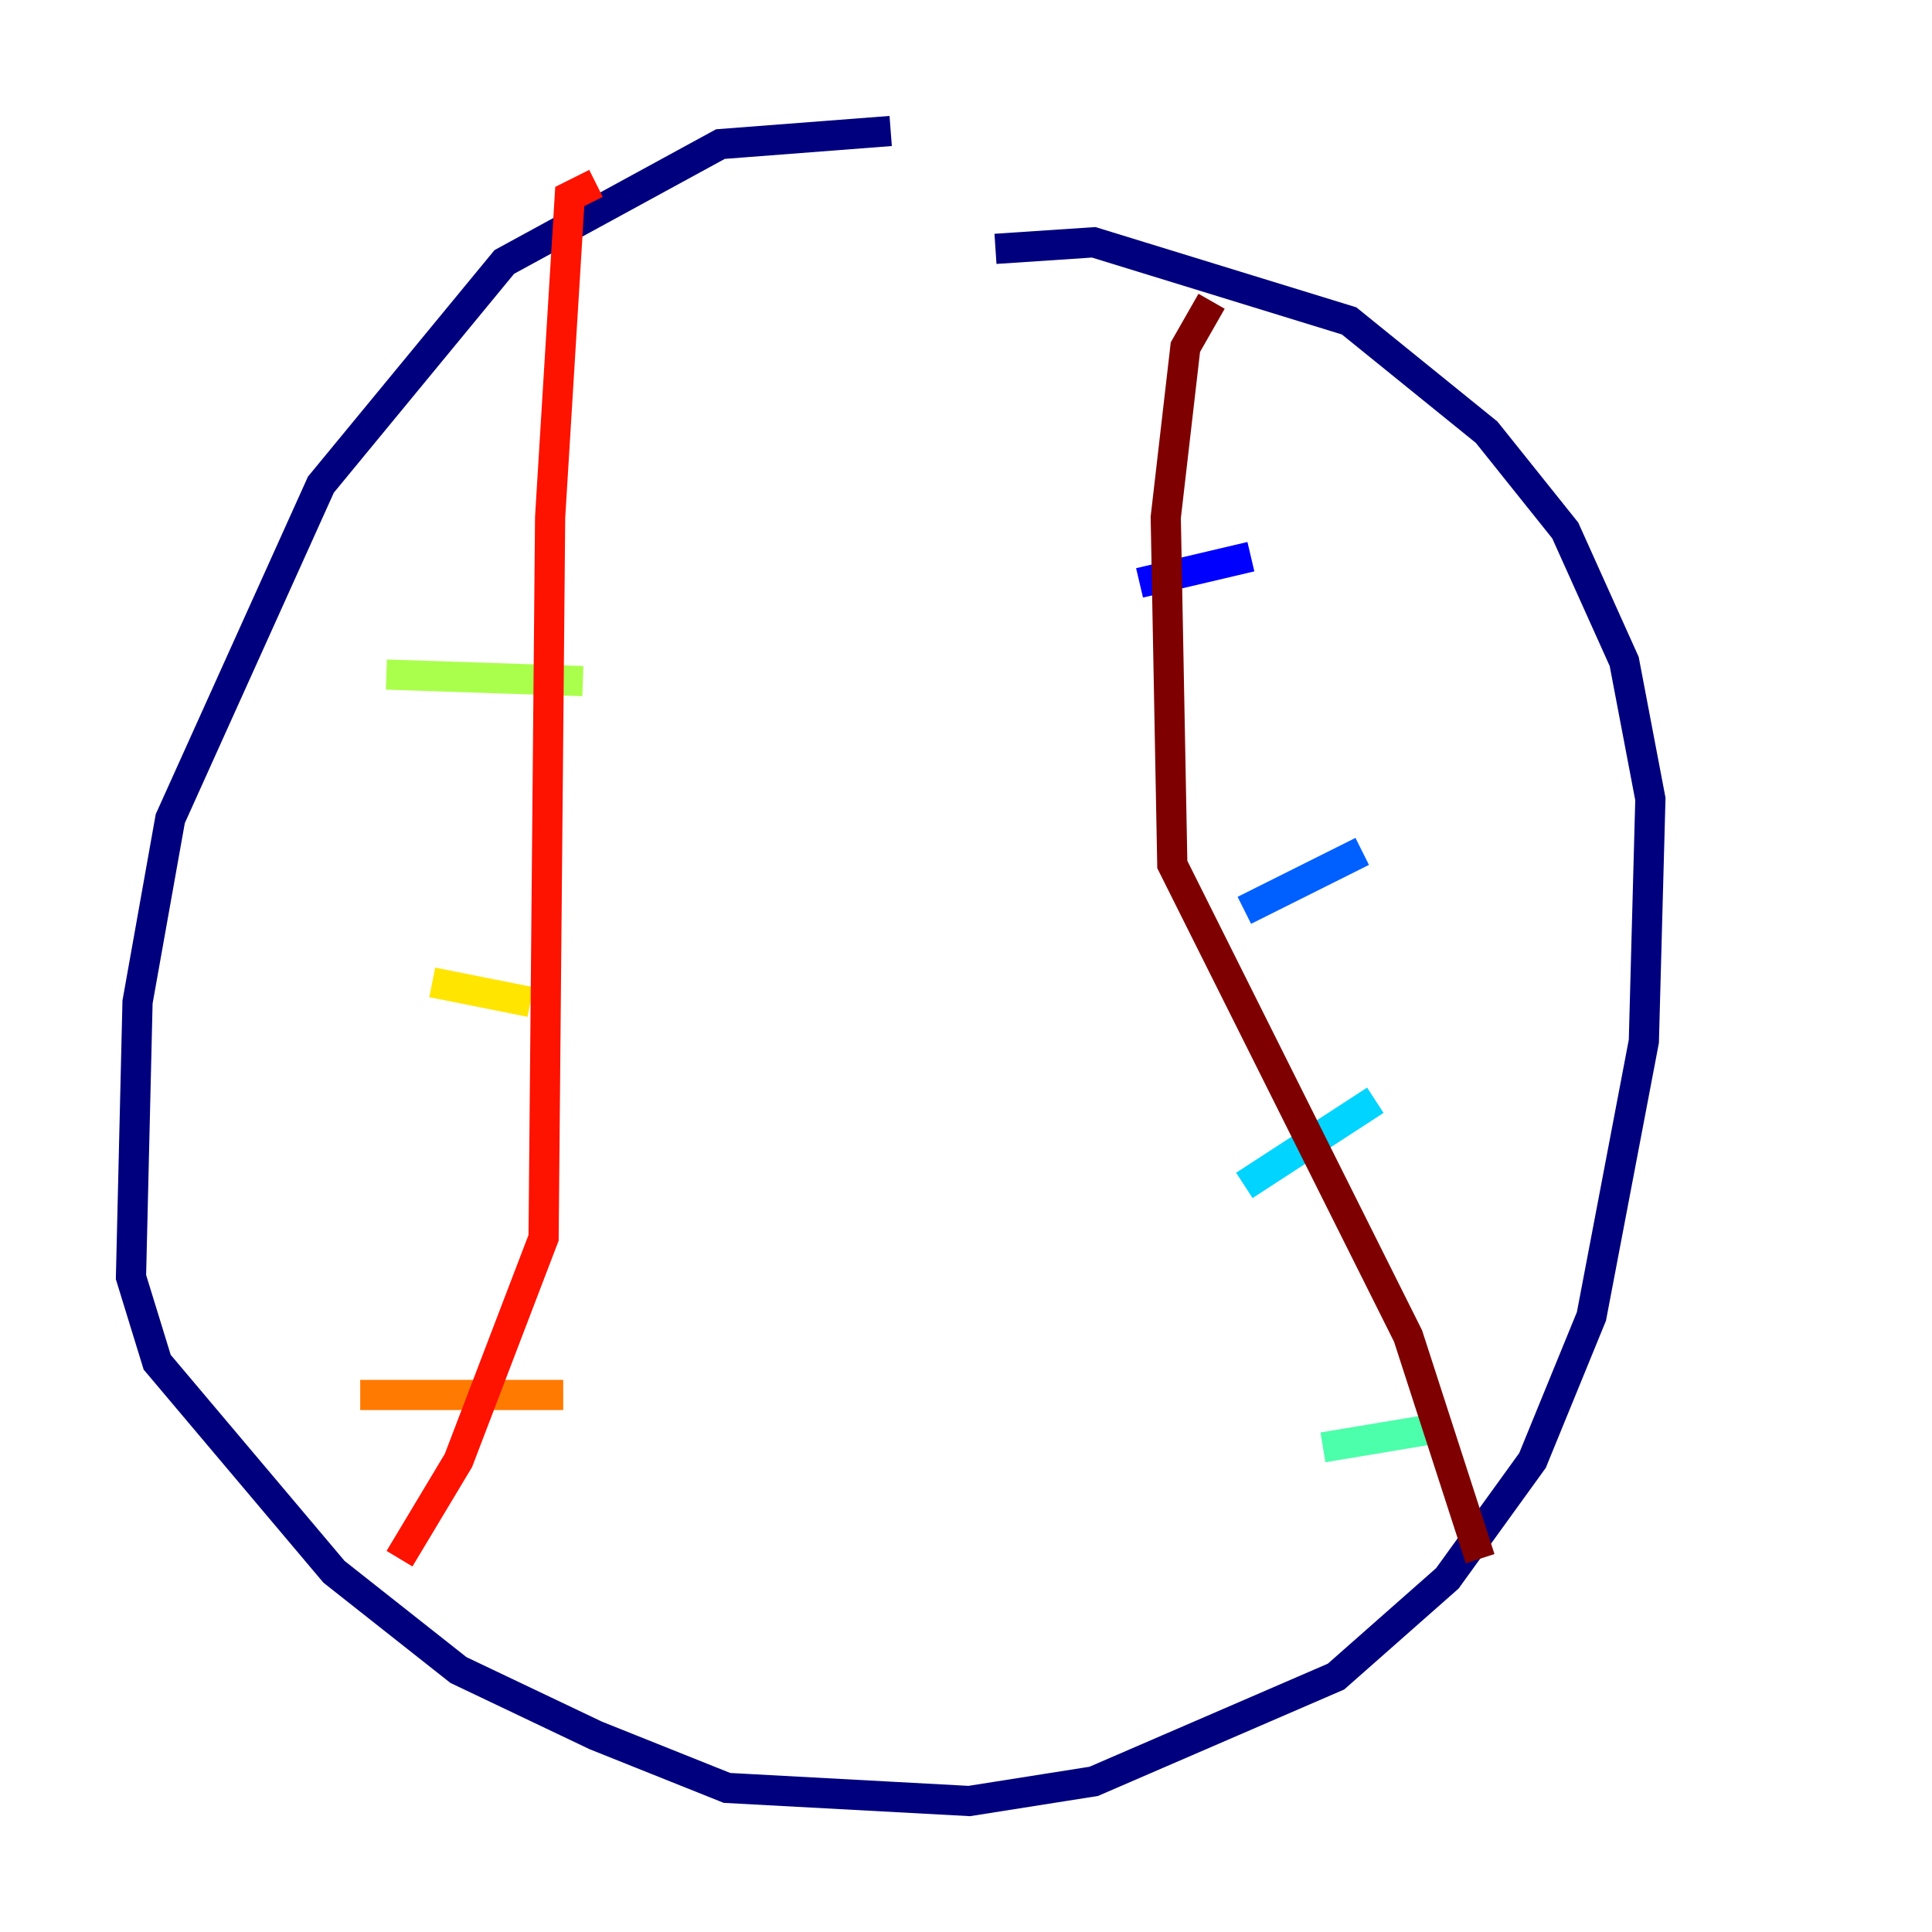 <?xml version="1.0" encoding="utf-8" ?>
<svg baseProfile="tiny" height="128" version="1.2" viewBox="0,0,128,128" width="128" xmlns="http://www.w3.org/2000/svg" xmlns:ev="http://www.w3.org/2001/xml-events" xmlns:xlink="http://www.w3.org/1999/xlink"><defs /><polyline fill="none" points="59.01,8.678 47.729,9.546 33.41,17.356 21.261,32.108 11.281,54.237 9.112,66.386 8.678,84.61 10.414,90.251 22.129,104.136 30.373,110.644 39.485,114.983 48.163,118.454 64.217,119.322 72.461,118.02 88.515,111.078 95.891,104.57 101.532,96.759 105.437,87.214 108.909,68.99 109.342,52.936 107.607,43.824 103.702,35.146 98.495,28.637 89.383,21.261 72.461,16.054 65.953,16.488" stroke="#00007f" stroke-width="2" /><polyline fill="none" points="75.498,38.617 82.875,36.881" stroke="#0000fe" stroke-width="2" /><polyline fill="none" points="82.441,60.312 90.251,56.407" stroke="#0060ff" stroke-width="2" /><polyline fill="none" points="82.441,78.536 91.119,72.895" stroke="#00d4ff" stroke-width="2" /><polyline fill="none" points="87.647,95.891 95.458,94.59" stroke="#4cffaa" stroke-width="2" /><polyline fill="none" points="25.6,44.691 38.617,45.125" stroke="#aaff4c" stroke-width="2" /><polyline fill="none" points="28.637,65.085 35.146,66.386" stroke="#ffe500" stroke-width="2" /><polyline fill="none" points="23.864,92.42 37.315,92.42" stroke="#ff7a00" stroke-width="2" /><polyline fill="none" points="39.485,12.149 37.749,13.017 36.447,34.278 36.014,82.007 30.373,96.759 26.468,103.268" stroke="#fe1200" stroke-width="2" /><polyline fill="none" points="80.271,19.959 78.536,22.997 77.234,34.278 77.668,57.275 93.288,88.515 98.061,103.268" stroke="#7f0000" stroke-width="2" /></svg>